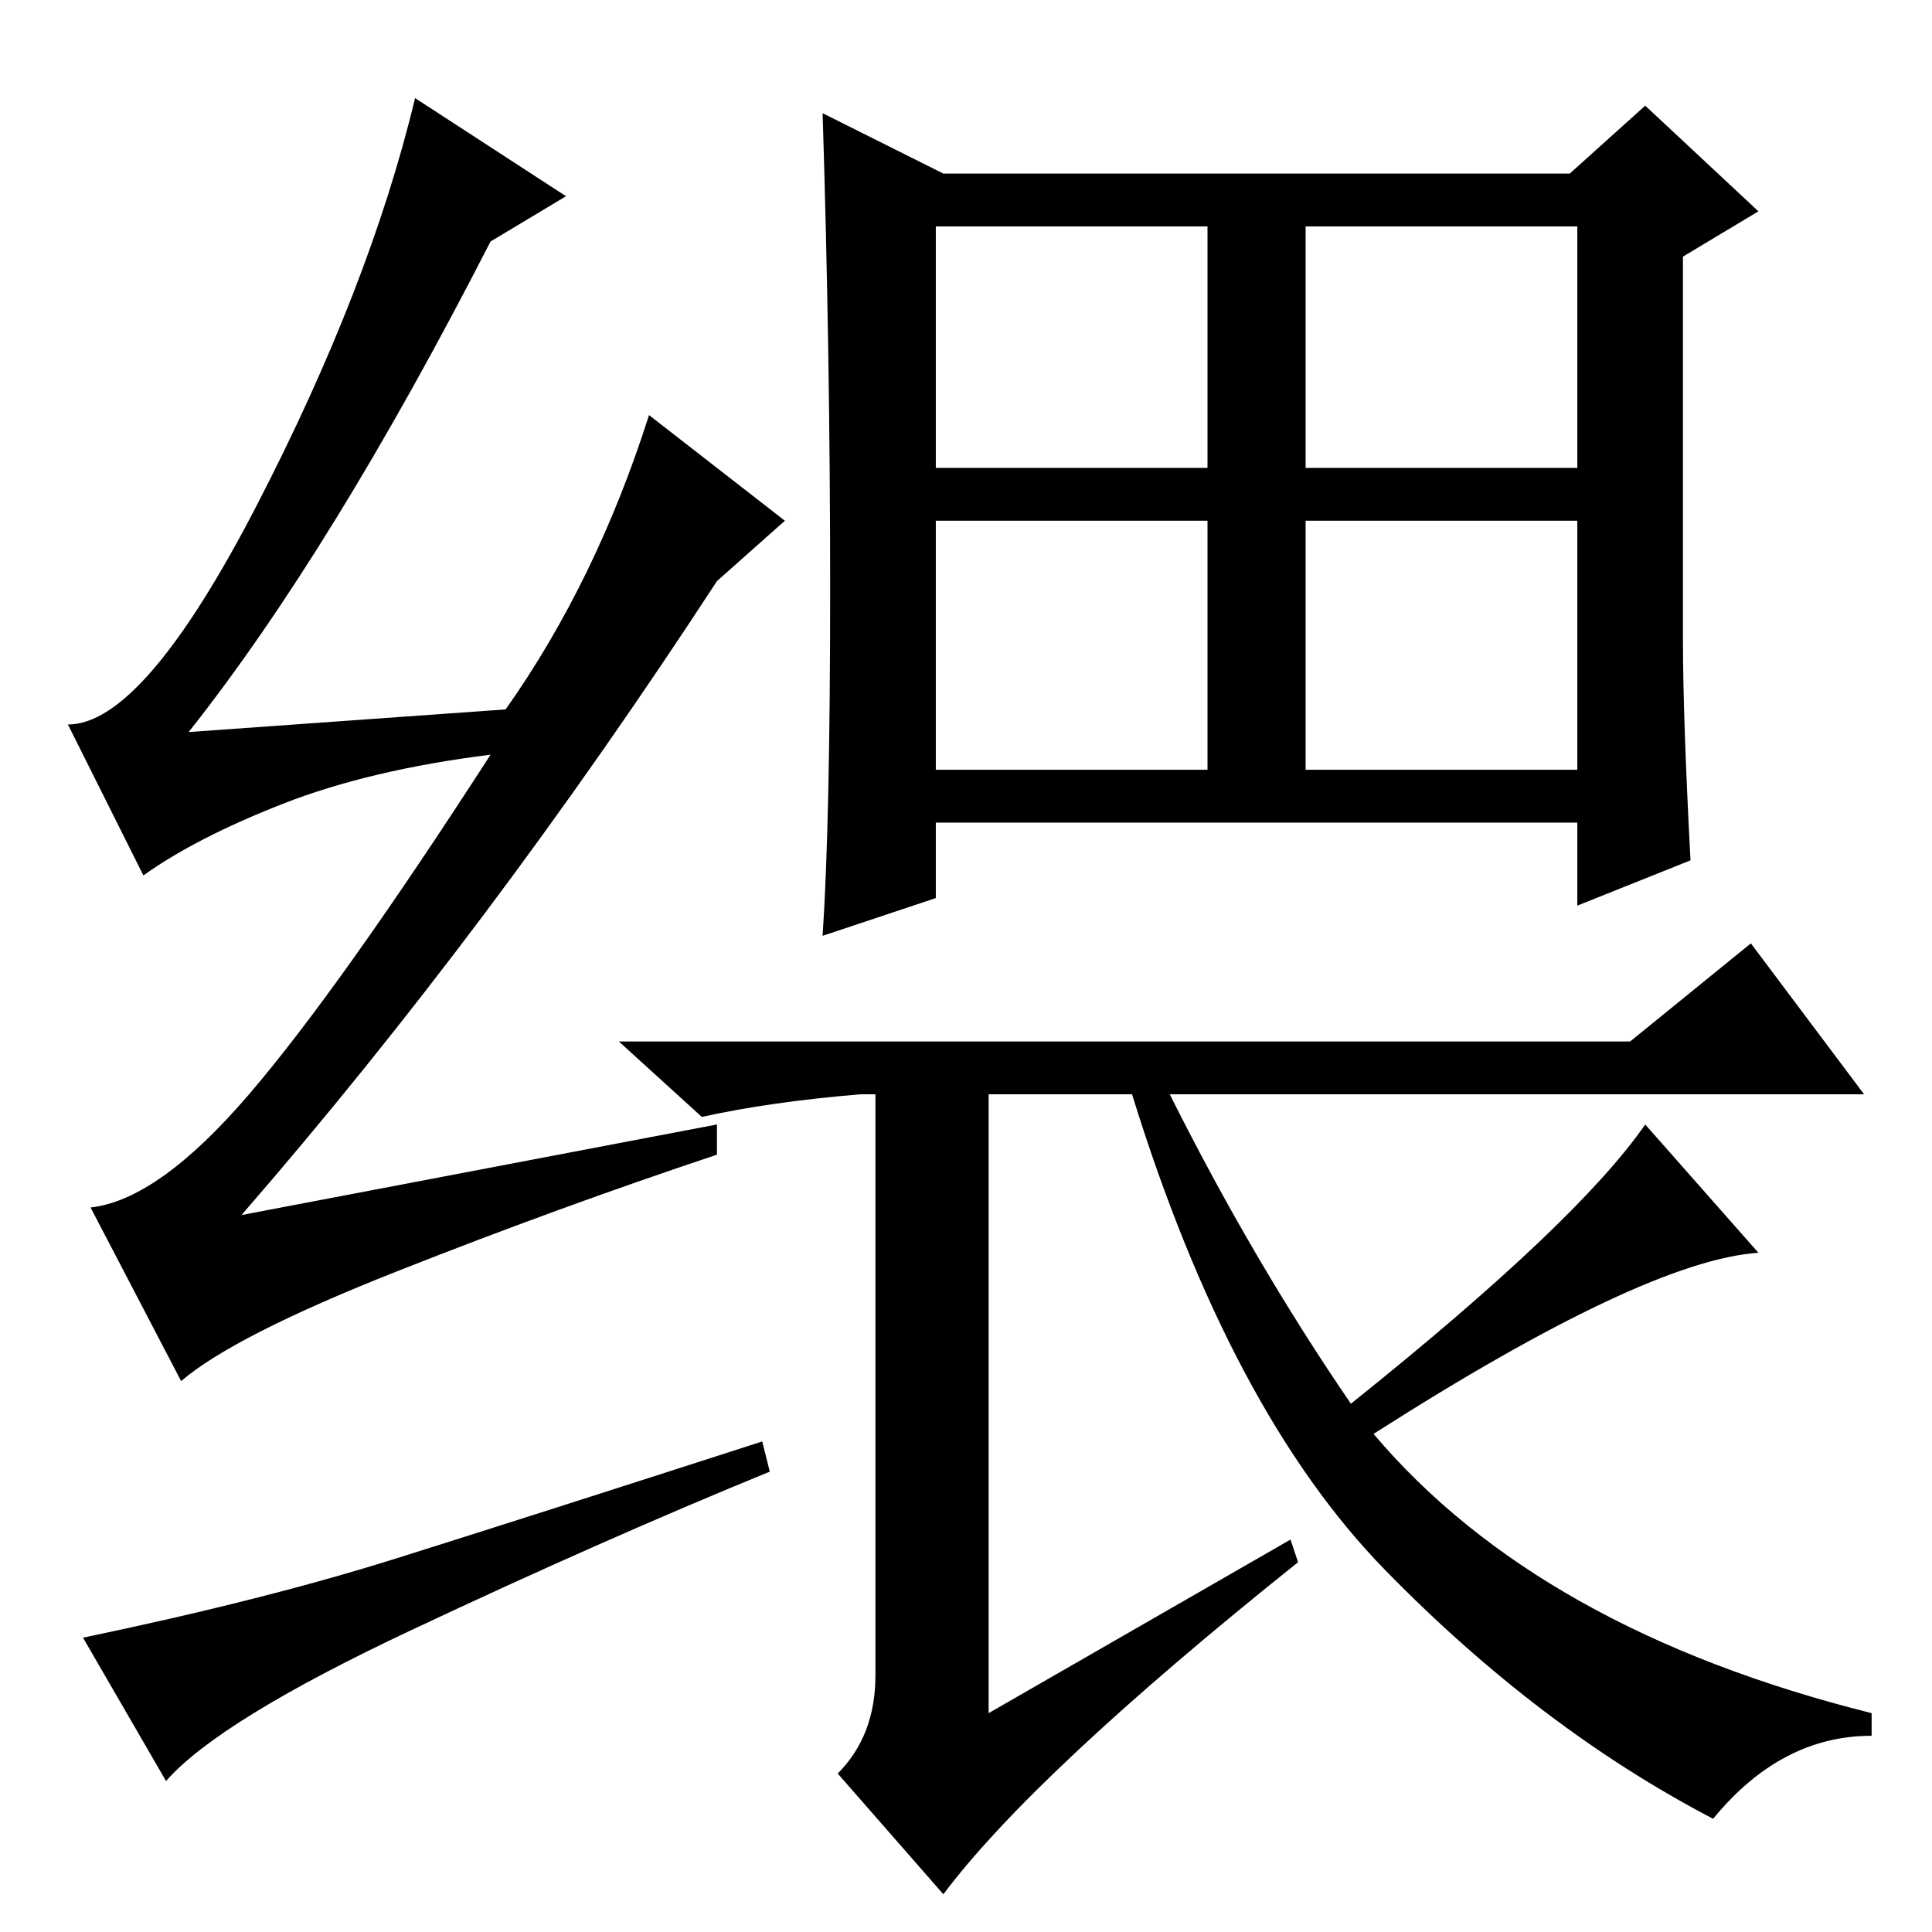 <?xml version="1.0" standalone="no"?>
<!DOCTYPE svg PUBLIC "-//W3C//DTD SVG 1.1//EN" "http://www.w3.org/Graphics/SVG/1.1/DTD/svg11.dtd" >
<svg xmlns="http://www.w3.org/2000/svg" xmlns:xlink="http://www.w3.org/1999/xlink" version="1.1" viewBox="0 -36 256 256">
  <g transform="matrix(1 0 0 -1 0 220)">
   <path fill="currentColor"
d="M124 194h36v32h-36v-32zM173 194h36v32h-36v-32zM124 154h36v33h-36v-33zM173 154h36v33h-36v-33zM171 52l1 -3q-35 -28 -47 -44l-14 16q5 5 5 13v77h-2q-12 -1 -21 -3l-11 10h134l16 13l15 -20h-92q11 -22 24 -41q30 24 39 37l15 -17q-15 -1 -51 -24q22 -26 66 -37v-3
q-12 0 -21 -11q-23 12 -43.5 33t-33.5 63h-19v-82zM223 171q0 -10 1 -29l-15 -6v11h-85v-10l-15 -5q1 15 1 46t-1 63l16 -8h83l10 9l15 -14l-10 -6v-51zM95 107v-4q-21 -7 -42.5 -15.5t-28.5 -14.5l-12 23q9 1 21 15t32 45q-16 -2 -27.5 -6.5t-18.5 -9.5l-10 20q10 0 25 29
t21 54l20 -13l-10 -6q-21 -41 -40 -65l42 3q12 17 19 39l18 -14l-9 -8q-30 -46 -63 -84zM52.5 49.5q17.5 5.5 48.5 15.5l1 -4q-22 -9 -47.5 -21t-32.5 -20l-11 19q24 5 41.5 10.5z" />
  </g>

</svg>
